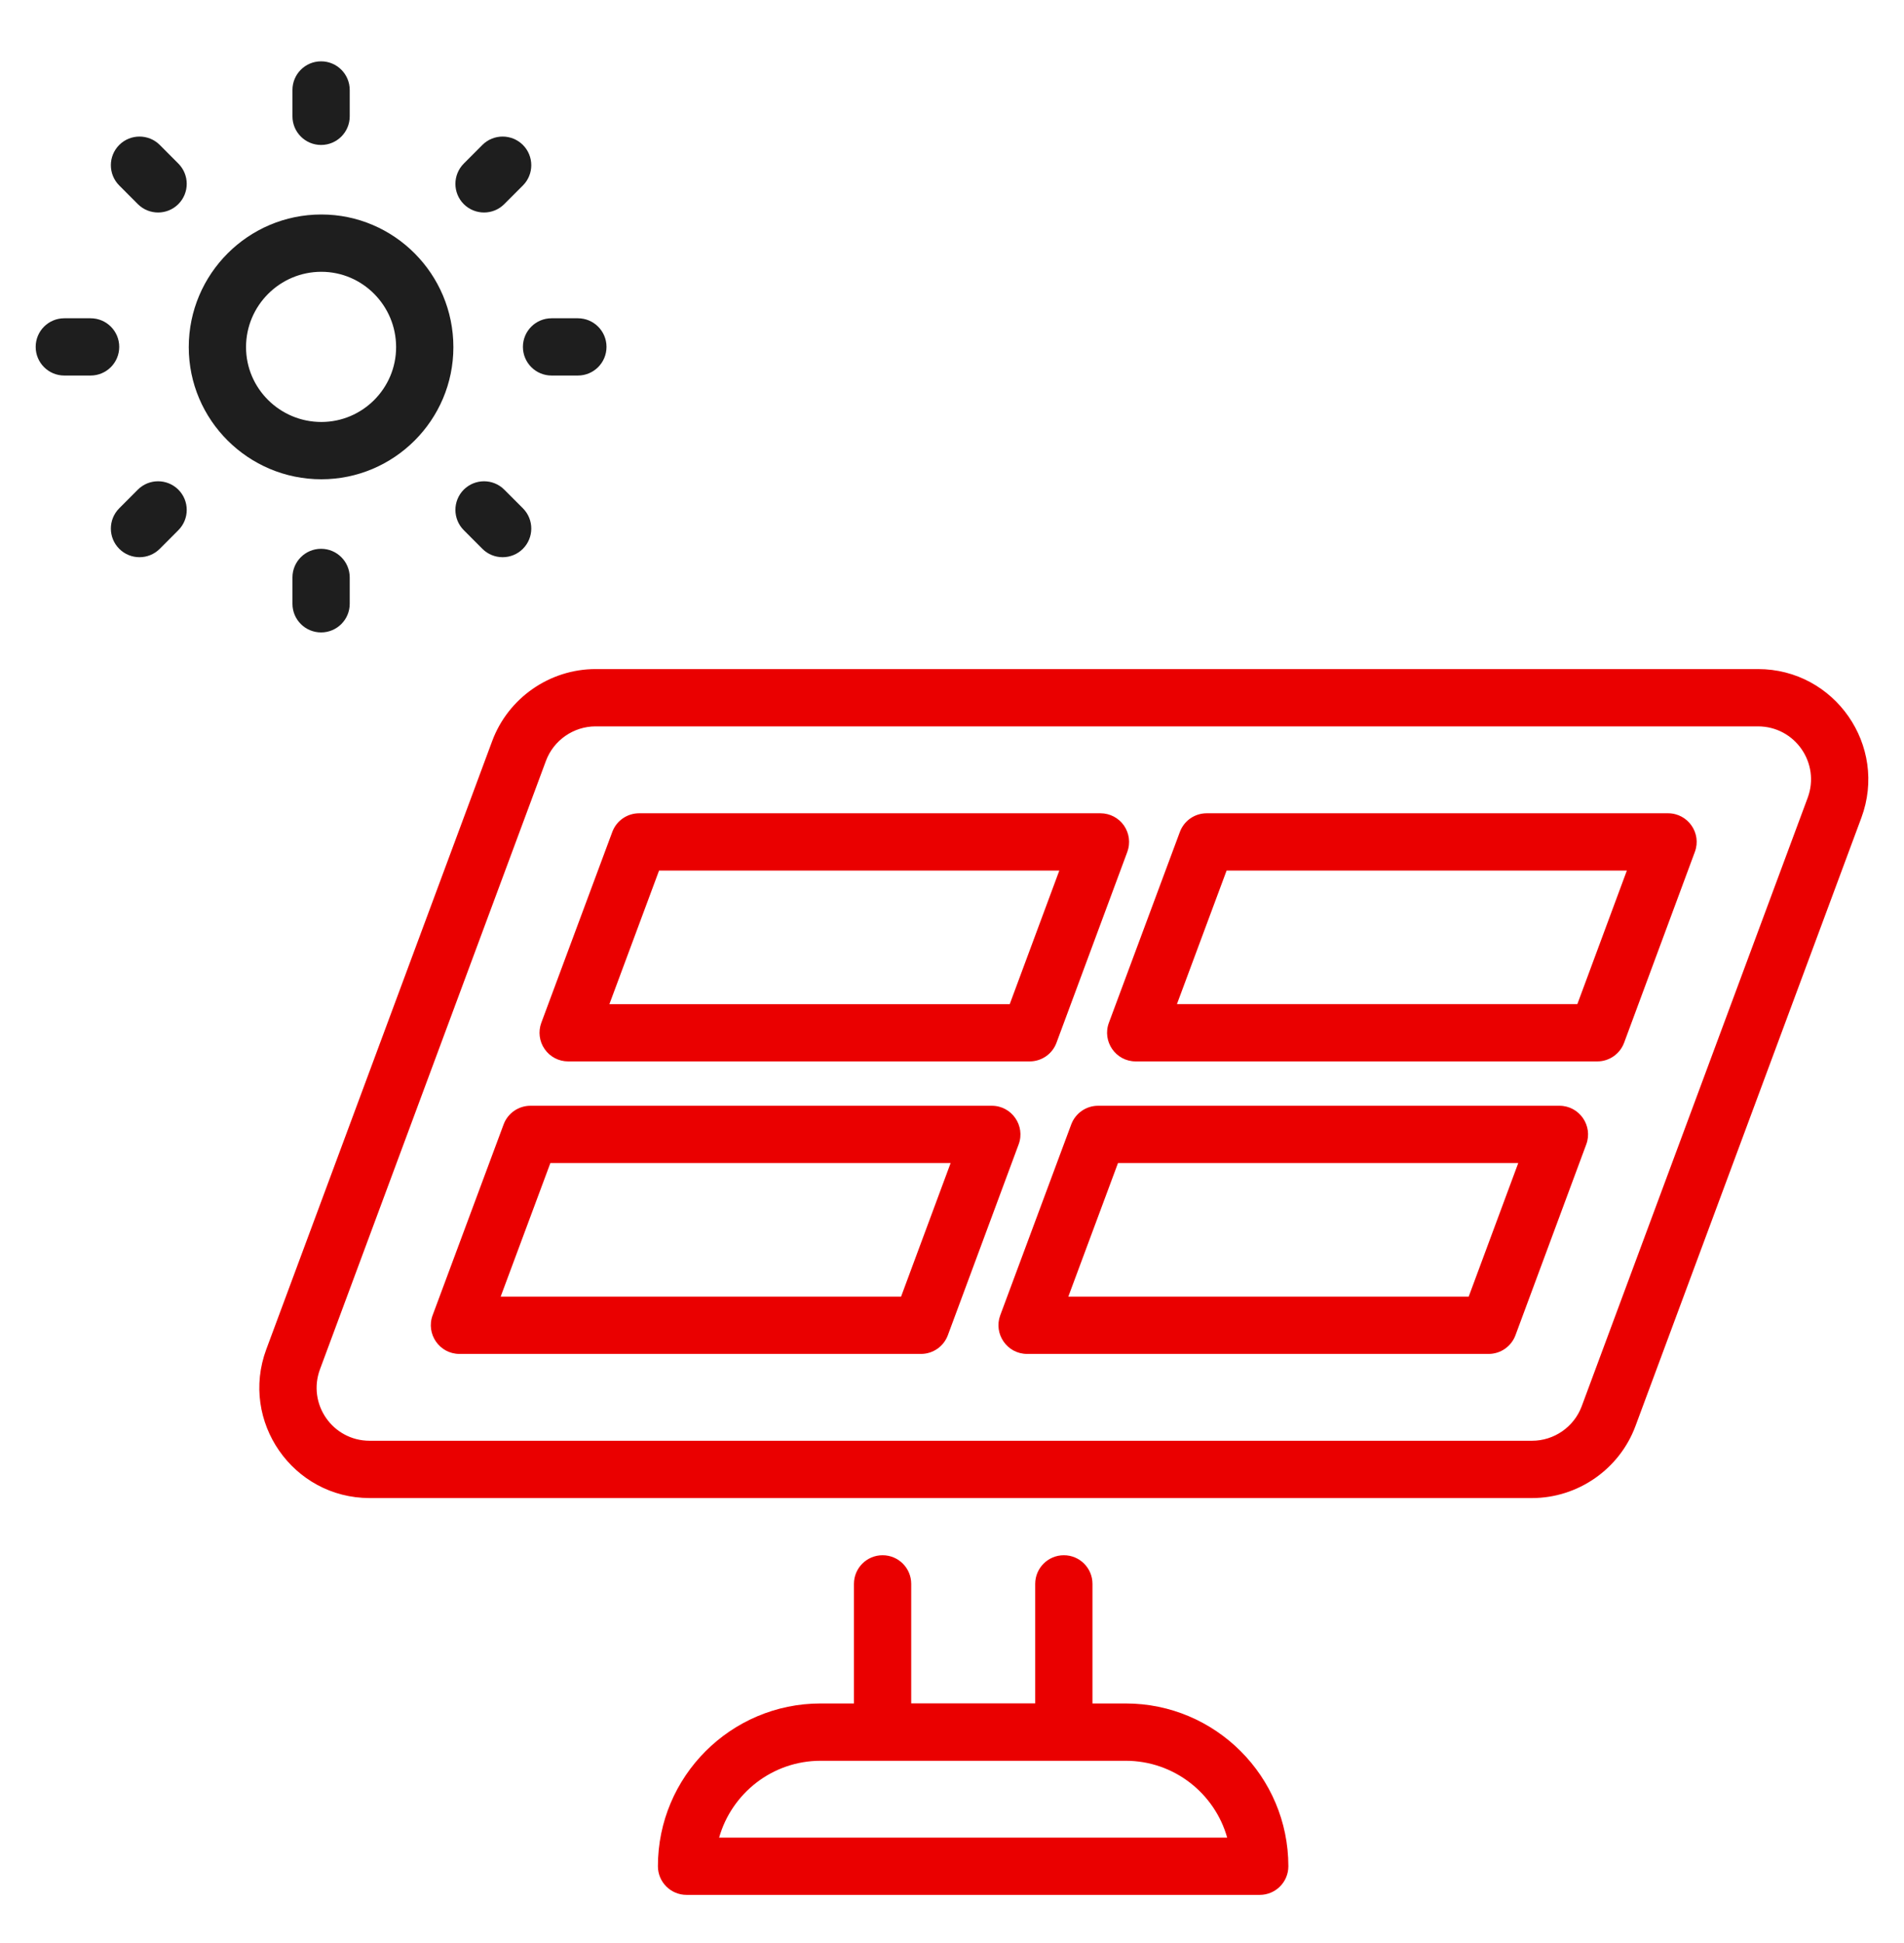 <svg width="50" height="51" viewBox="0 0 50 51" fill="none" xmlns="http://www.w3.org/2000/svg">
<path d="M46.166 17.562H15.64C14.435 17.562 13.345 18.321 12.926 19.449L6.993 35.417C6.291 37.307 7.691 39.321 9.707 39.321H40.233C41.437 39.321 42.528 38.562 42.947 37.434L48.88 21.466C49.582 19.576 48.182 17.562 46.166 17.562ZM47.47 20.942L41.537 36.91C41.336 37.453 40.812 37.817 40.233 37.817H9.707C8.734 37.817 8.065 36.85 8.403 35.941L14.336 19.973C14.537 19.431 15.061 19.066 15.64 19.066H46.166C47.139 19.067 47.808 20.033 47.47 20.942Z" fill="#EA0000"/>
<path d="M26.045 29.024H13.93C13.616 29.024 13.334 29.22 13.225 29.514L11.361 34.523C11.179 35.011 11.54 35.538 12.066 35.538H24.186C24.5 35.538 24.782 35.342 24.891 35.047L26.75 30.038C26.932 29.548 26.569 29.024 26.045 29.024ZM23.663 34.033H13.148L14.453 30.528H24.964L23.663 34.033Z" fill="#EA0000"/>
<path d="M14.92 27.86H27.039C27.354 27.86 27.635 27.665 27.744 27.37L29.604 22.36C29.689 22.13 29.656 21.872 29.516 21.669C29.375 21.467 29.145 21.347 28.898 21.347H16.784C16.47 21.347 16.188 21.542 16.079 21.837L14.215 26.846C14.129 27.077 14.162 27.335 14.303 27.537C14.443 27.74 14.674 27.86 14.92 27.86ZM17.307 22.851H27.818L26.516 26.357H16.003L17.307 22.851Z" fill="#EA0000"/>
<path d="M40.951 29.024H28.836C28.522 29.024 28.241 29.22 28.131 29.514L26.267 34.523C26.086 35.011 26.446 35.538 26.972 35.538H39.092C39.406 35.538 39.687 35.342 39.797 35.047L41.656 30.038C41.838 29.549 41.476 29.024 40.951 29.024ZM38.569 34.033H28.055L29.359 30.528H39.87L38.569 34.033Z" fill="#EA0000"/>
<path d="M43.803 21.347H31.689C31.374 21.347 31.093 21.542 30.984 21.837L29.12 26.846C28.938 27.334 29.298 27.86 29.825 27.86H41.945C42.259 27.86 42.54 27.665 42.65 27.37L44.508 22.36C44.691 21.871 44.328 21.347 43.803 21.347ZM41.422 26.356H30.907L32.211 22.851H42.722L41.422 26.356Z" fill="#EA0000"/>
<path d="M23.177 40.822C22.762 40.822 22.425 41.158 22.425 41.574V44.713H21.549C19.193 44.713 17.277 46.629 17.277 48.985C17.277 49.401 17.614 49.737 18.029 49.737H33.081C33.497 49.737 33.833 49.401 33.833 48.985C33.833 46.629 31.918 44.713 29.562 44.713H28.689V41.574C28.689 41.158 28.353 40.822 27.937 40.822C27.522 40.822 27.185 41.158 27.185 41.574V44.71H23.929V41.574C23.929 41.158 23.593 40.822 23.177 40.822ZM32.226 48.233H18.885C19.214 47.071 20.284 46.217 21.549 46.217H29.562C30.828 46.217 31.898 47.071 32.226 48.233Z" fill="#EA0000"/>
<path d="M4.957 9.112C4.957 11.024 6.519 12.58 8.439 12.58C10.35 12.58 11.906 11.024 11.906 9.112C11.906 7.192 10.35 5.63 8.439 5.63C6.519 5.63 4.957 7.192 4.957 9.112ZM8.439 7.134C9.521 7.134 10.402 8.021 10.402 9.112C10.402 10.194 9.521 11.076 8.439 11.076C7.348 11.076 6.461 10.194 6.461 9.112C6.461 8.021 7.348 7.134 8.439 7.134Z" fill="#1E1E1E"/>
<path d="M9.184 3.053V2.362C9.184 1.946 8.847 1.61 8.432 1.61C8.016 1.61 7.68 1.946 7.68 2.362V3.053C7.68 3.468 8.016 3.805 8.432 3.805C8.847 3.805 9.184 3.469 9.184 3.053Z" fill="#1E1E1E"/>
<path d="M7.68 15.157V15.848C7.68 16.264 8.016 16.6 8.432 16.6C8.847 16.6 9.184 16.264 9.184 15.848V15.157C9.184 14.742 8.847 14.405 8.432 14.405C8.016 14.405 7.68 14.742 7.68 15.157Z" fill="#1E1E1E"/>
<path d="M12.667 3.805L12.179 4.294C11.886 4.589 11.886 5.064 12.179 5.358C12.474 5.651 12.95 5.651 13.243 5.357L13.732 4.868C14.025 4.574 14.025 4.098 13.731 3.804C13.437 3.512 12.961 3.511 12.667 3.805Z" fill="#1E1E1E"/>
<path d="M4.196 14.405L4.684 13.916C4.977 13.622 4.977 13.146 4.683 12.852C4.389 12.56 3.913 12.559 3.619 12.853L3.131 13.342C2.838 13.636 2.838 14.112 3.132 14.406C3.426 14.699 3.902 14.699 4.196 14.405Z" fill="#1E1E1E"/>
<path d="M14.484 9.857H15.175C15.591 9.857 15.927 9.521 15.927 9.105C15.927 8.69 15.591 8.354 15.175 8.354H14.484C14.069 8.354 13.732 8.69 13.732 9.105C13.732 9.521 14.069 9.857 14.484 9.857Z" fill="#1E1E1E"/>
<path d="M2.379 8.354H1.688C1.273 8.354 0.937 8.69 0.937 9.105C0.937 9.521 1.273 9.857 1.688 9.857H2.379C2.794 9.857 3.131 9.521 3.131 9.105C3.131 8.69 2.795 8.354 2.379 8.354Z" fill="#1E1E1E"/>
<path d="M12.179 13.916L12.667 14.405C12.96 14.699 13.437 14.699 13.731 14.406C14.025 14.112 14.025 13.636 13.732 13.342L13.243 12.853C12.95 12.559 12.473 12.56 12.179 12.852C11.886 13.146 11.886 13.622 12.179 13.916Z" fill="#1E1E1E"/>
<path d="M4.684 4.294L4.196 3.805C3.902 3.511 3.425 3.512 3.132 3.804C2.838 4.098 2.838 4.574 3.131 4.868L3.619 5.357C3.913 5.651 4.389 5.651 4.683 5.358C4.977 5.064 4.977 4.589 4.684 4.294Z" fill="#1E1E1E"/>
</svg>
